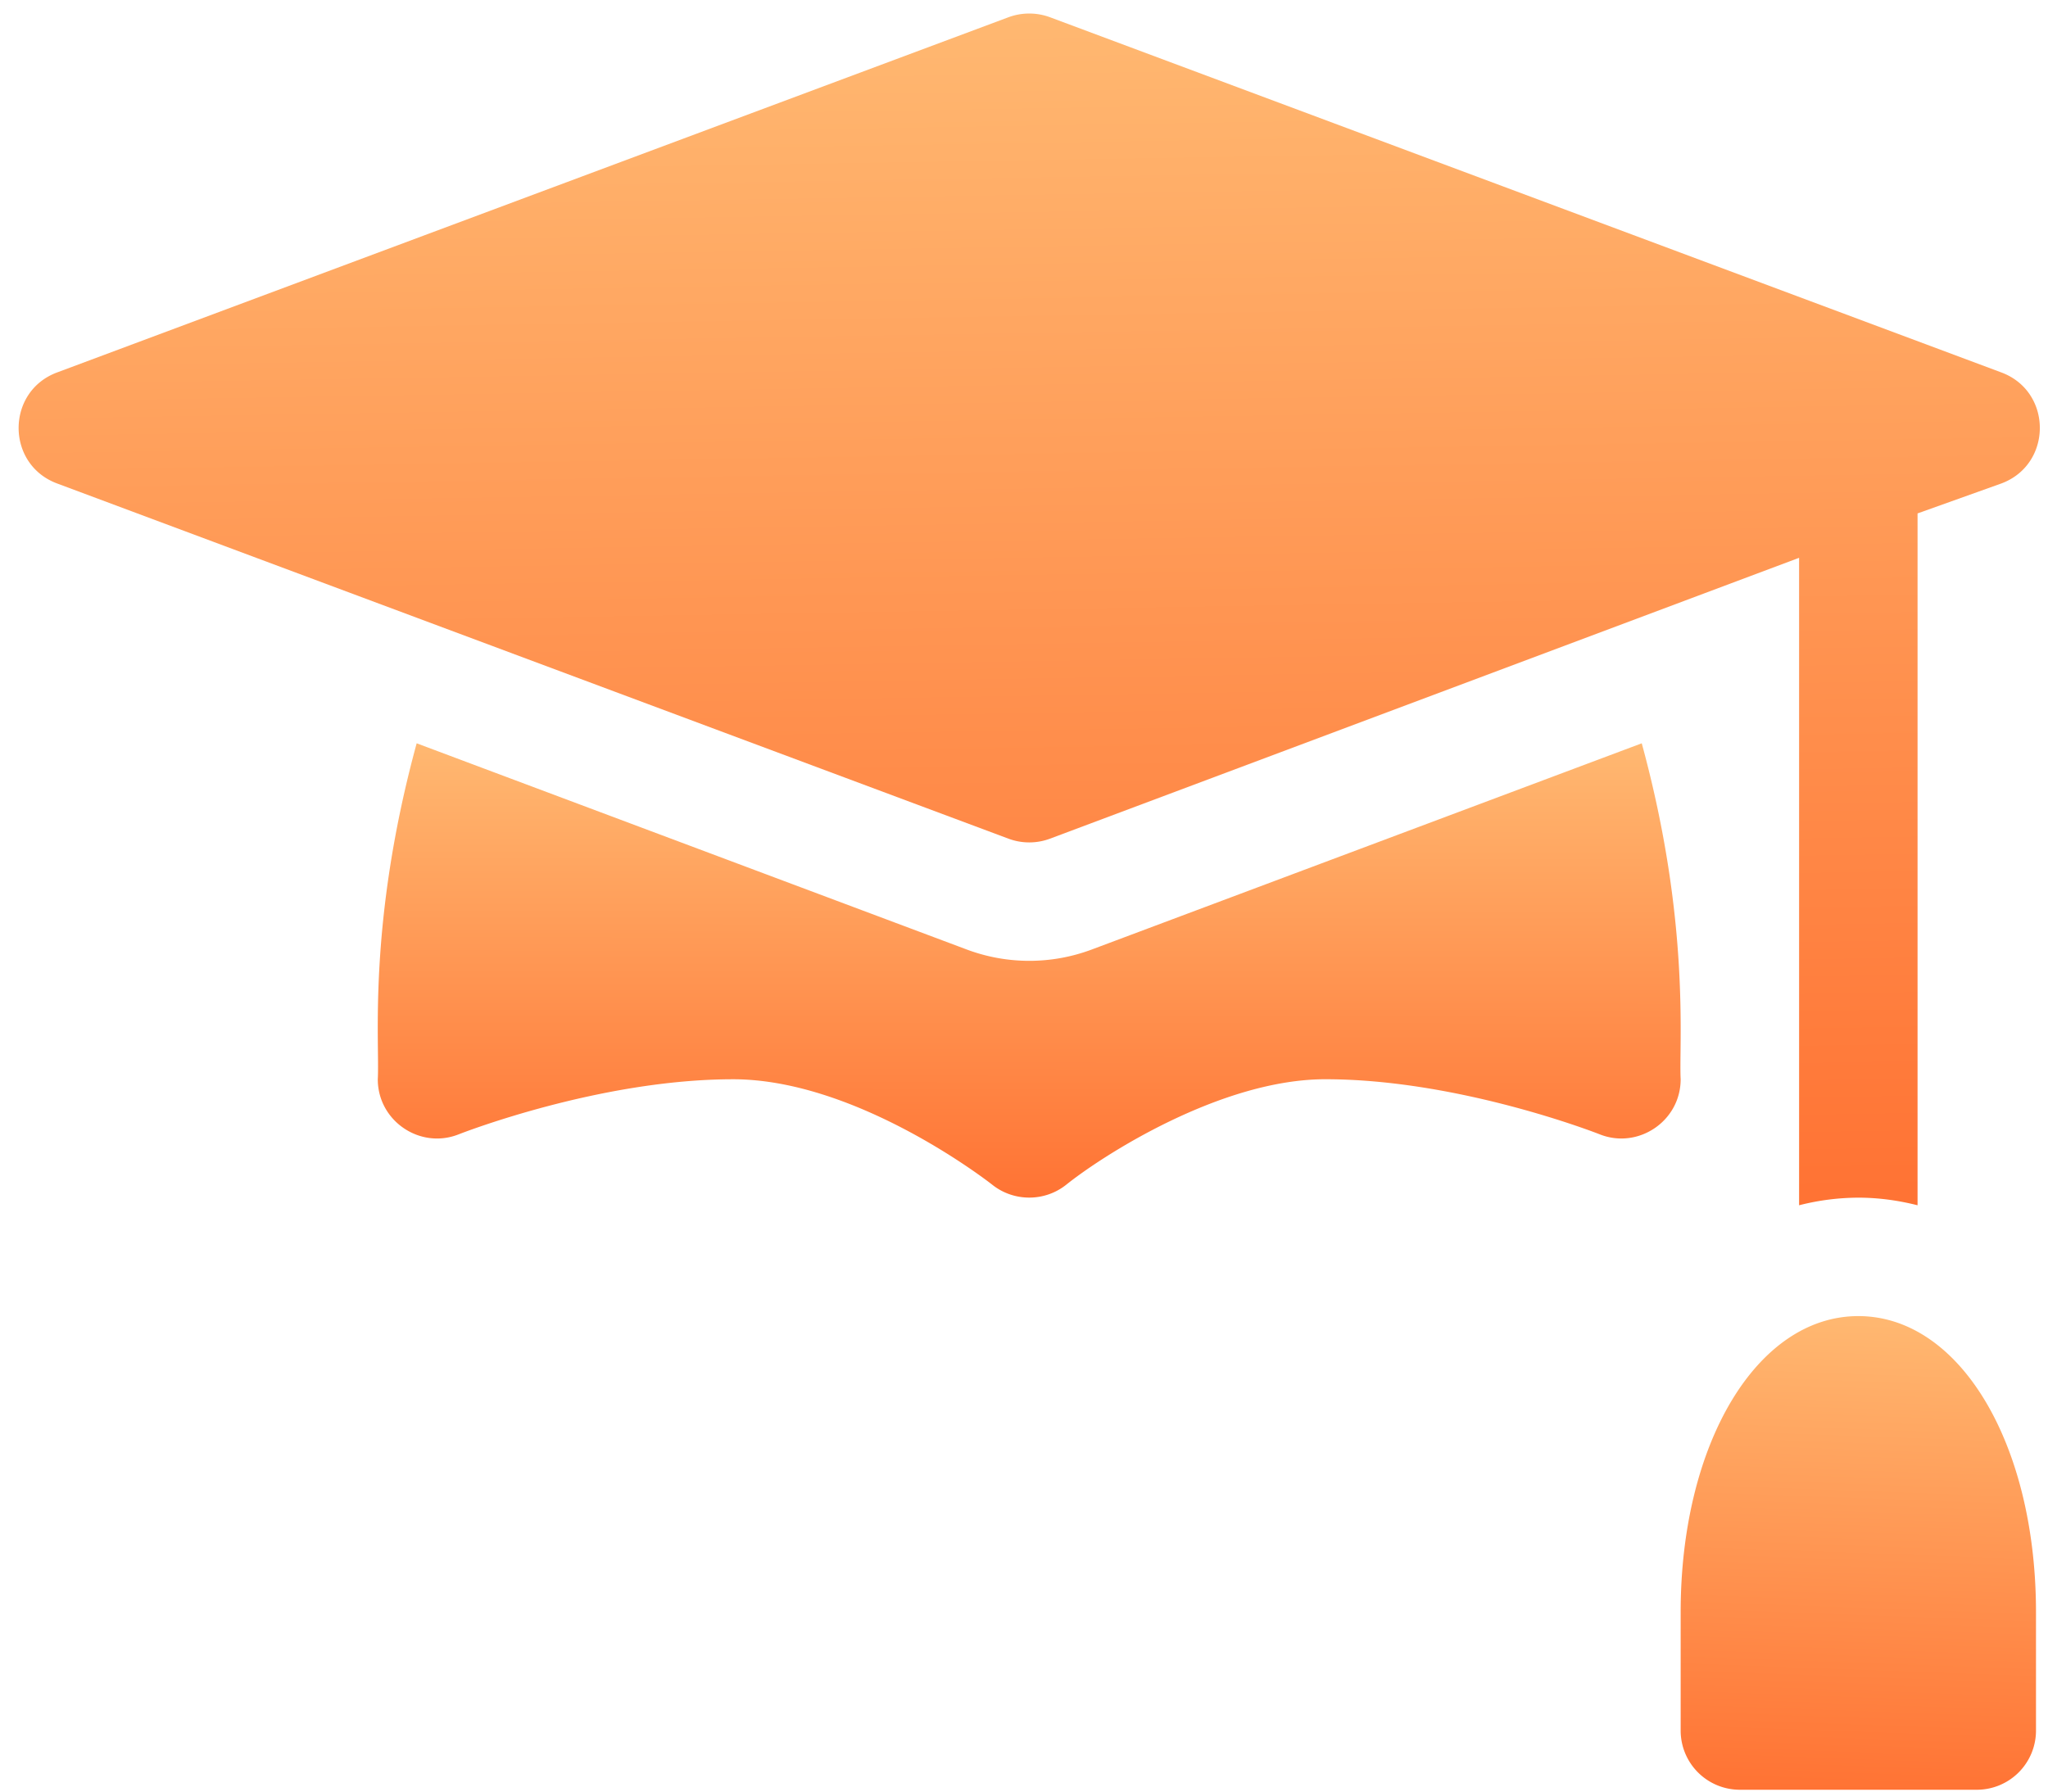 <svg xmlns="http://www.w3.org/2000/svg" width="88" height="77" viewBox="0 0 88 77"><defs><linearGradient id="8kmwa" x1="43.8" x2="44.65" y1=".58" y2="51.8" gradientUnits="userSpaceOnUse"><stop offset="0" stop-color="#ffb871"/><stop offset="1" stop-color="#ff7334"/></linearGradient><linearGradient id="8kmwb" x1="80.22" x2="79.48" y1="56.56" y2="76.92" gradientUnits="userSpaceOnUse"><stop offset="0" stop-color="#ffb871"/><stop offset="1" stop-color="#ff7334"/></linearGradient><linearGradient id="8kmwc" x1="44.23" x2="44.22" y1="31.95" y2="51.47" gradientUnits="userSpaceOnUse"><stop offset="0" stop-color="#ffb871"/><stop offset="1" stop-color="#ff7334"/></linearGradient></defs><g><g><g><path fill="url(#8kmwa)" d="M43.33 36.044a2.557 2.557 0 0 0 1.79 0l32.185-12.07v27.827a10.385 10.385 0 0 1 2.545-.327c.88 0 1.727.121 2.545.327V22.066l3.608-1.29c2.193-.824 2.197-3.94 0-4.766L45.12.742a2.577 2.577 0 0 0-1.79 0L2.446 16.01c-2.192.824-2.196 3.94 0 4.766z"/></g><g><path fill="url(#8kmwb)" d="M79.85 56.564c-4.351 0-7.634 5.469-7.634 12.723v5.09a2.543 2.543 0 0 0 2.544 2.544h10.18a2.543 2.543 0 0 0 2.544-2.545v-5.089c0-7.254-3.283-12.723-7.634-12.723z"/></g><g><path fill="url(#8kmwc)" d="M70.544 31.946l-23.638 8.865a7.65 7.65 0 0 1-5.345.005l-23.657-8.87c-2.122 7.778-1.582 12.884-1.671 14.439 0 1.8 1.83 3.029 3.486 2.363.06-.022 6.01-2.363 11.782-2.363 5.37 0 11.08 4.488 11.138 4.535.91.724 2.234.747 3.176-.003 1.575-1.262 6.647-4.533 11.133-4.533 5.772 0 11.722 2.341 11.781 2.364 1.653.664 3.487-.56 3.487-2.364-.085-1.491.438-6.706-1.672-14.438z"/></g></g></g></svg>
